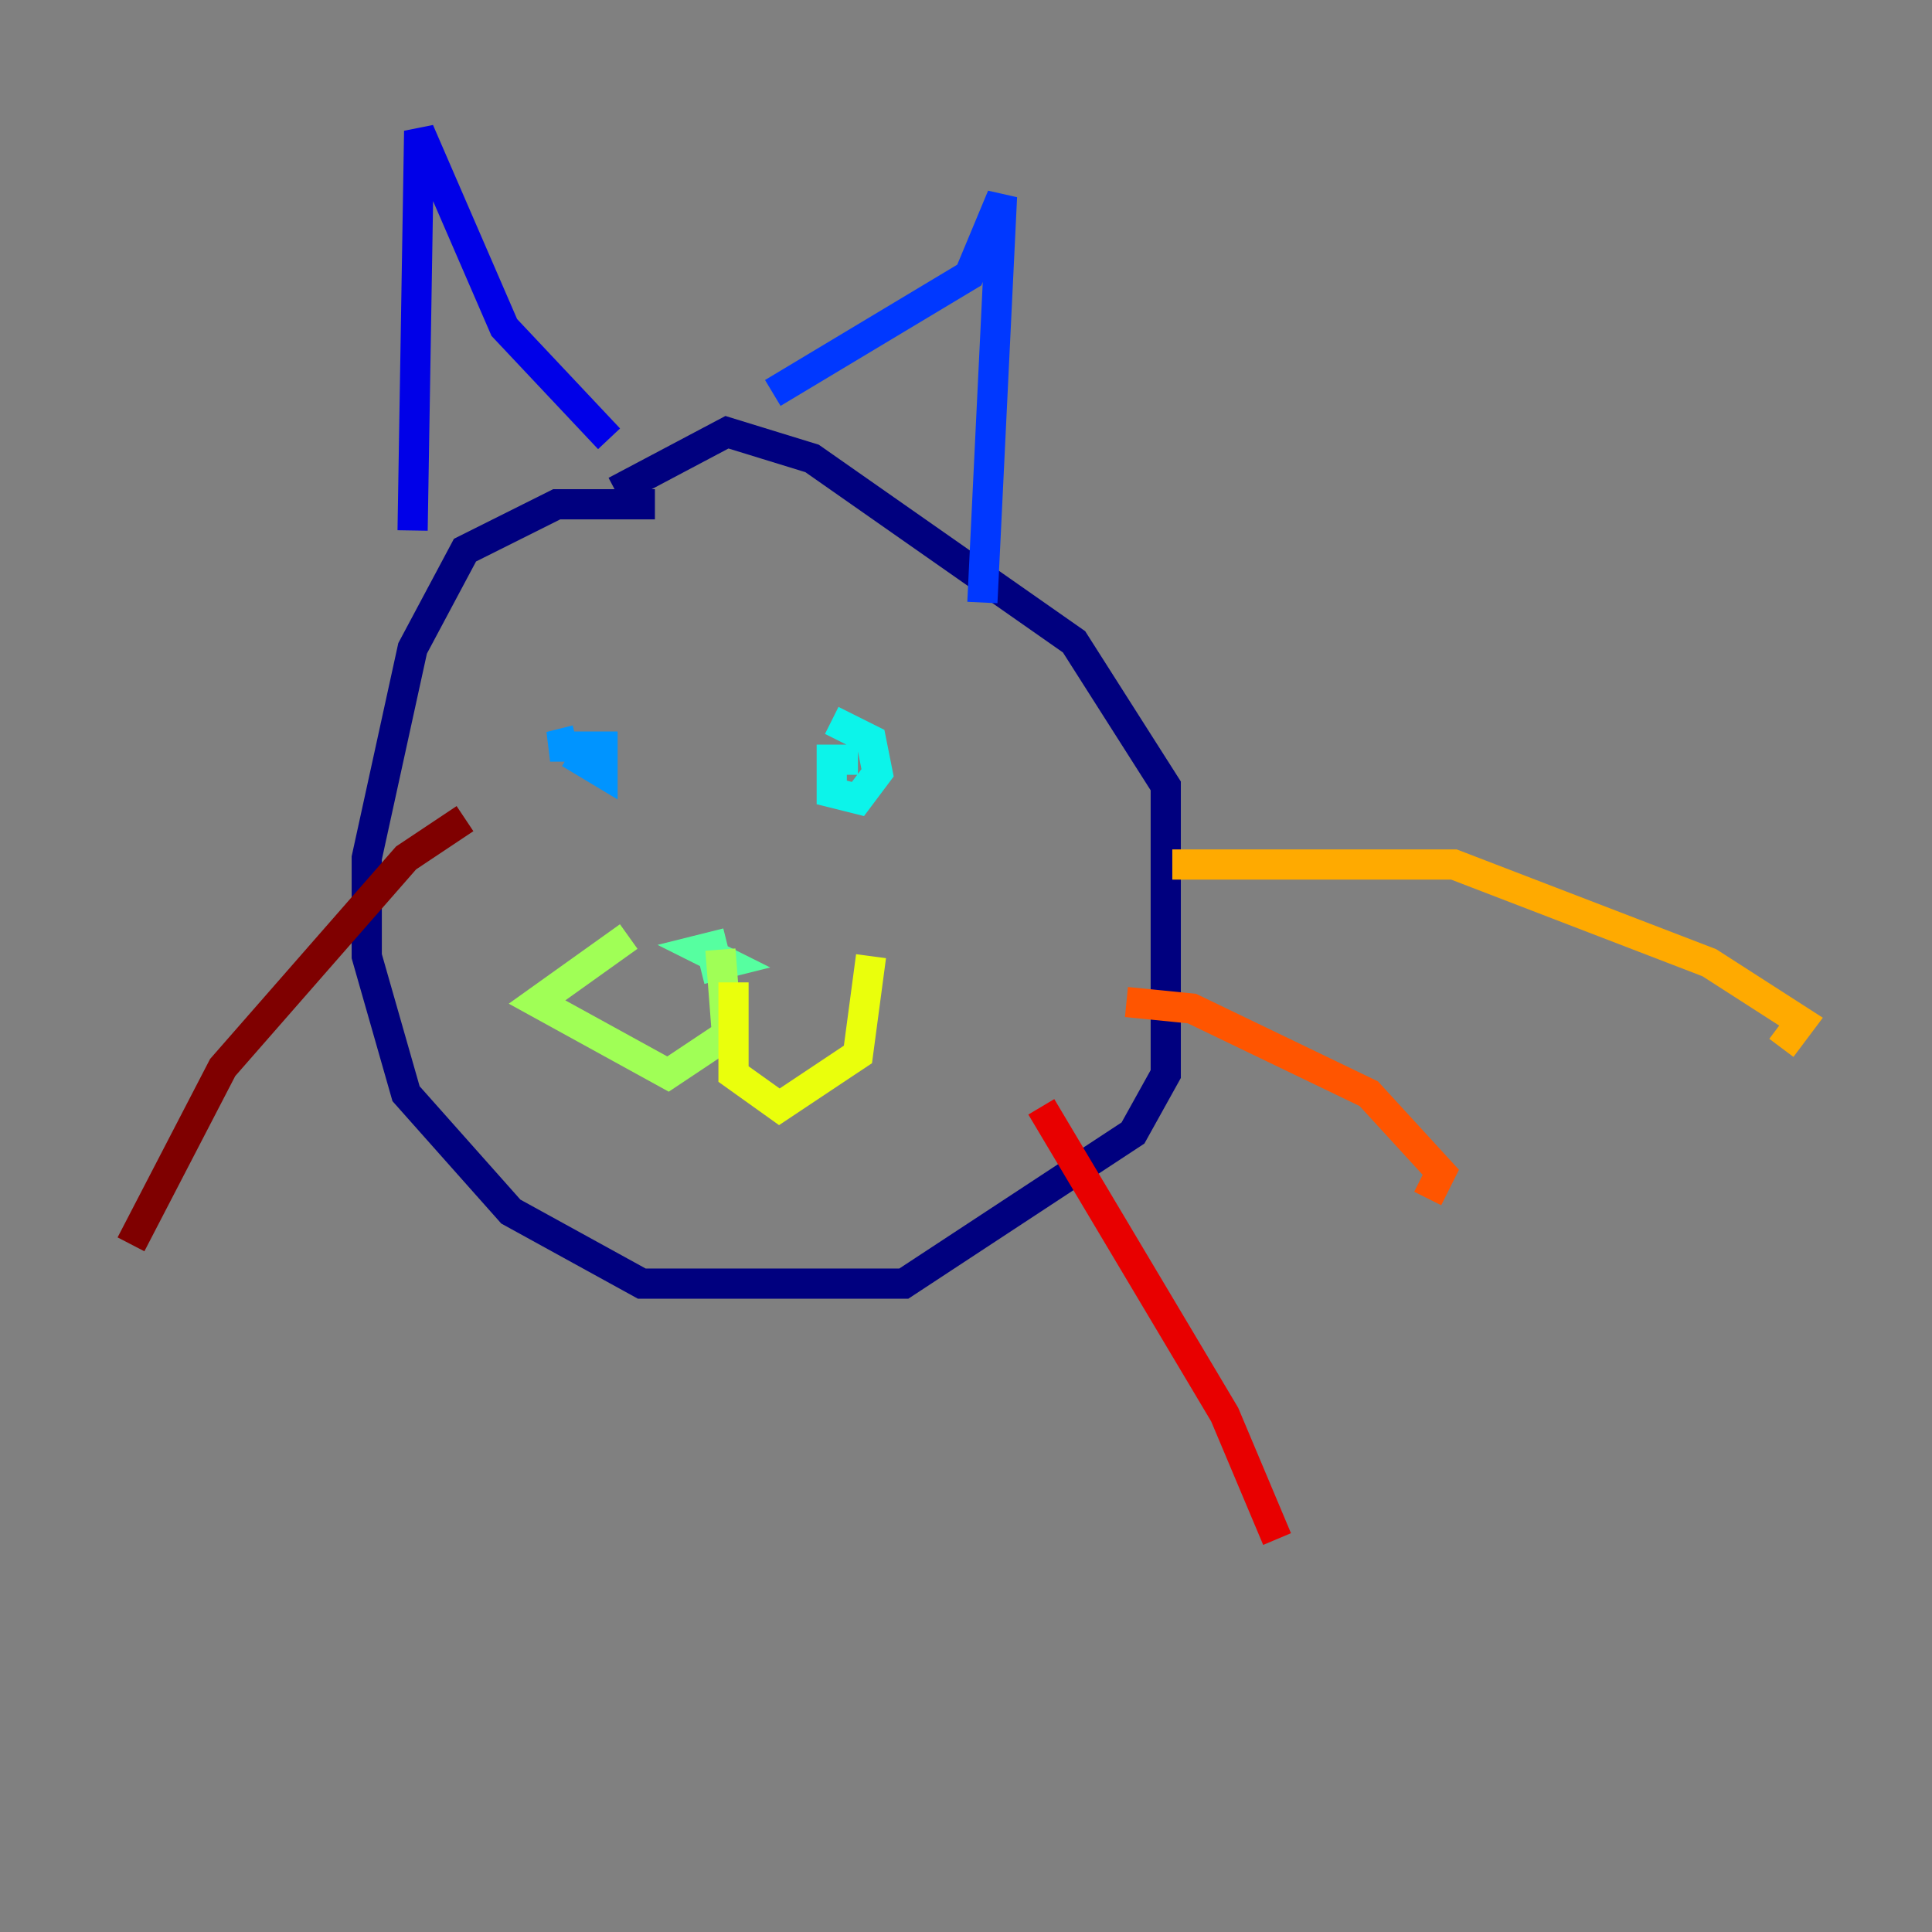 <?xml version="1.0" encoding="utf-8" ?>
<svg baseProfile="tiny" height="128" version="1.2" viewBox="0,0,128,128" width="128" xmlns="http://www.w3.org/2000/svg" xmlns:ev="http://www.w3.org/2001/xml-events" xmlns:xlink="http://www.w3.org/1999/xlink"><rect x="0" y="0" width="128" height="128" fill="#808080" stroke="none"/><defs /><polyline fill="none" points="43.39,33.41 36.881,33.41 30.807,36.447 27.336,42.956 24.298,56.841 24.298,63.349 26.902,72.461 33.844,80.271 42.522,85.044 59.878,85.044 75.064,75.064 77.234,71.159 77.234,52.068 71.159,42.522 53.803,30.373 48.163,28.637 40.786,32.542" stroke="#00007f" stroke-width="2" /><polyline fill="none" points="27.336,35.146 27.77,8.678 33.41,21.695 40.352,29.071" stroke="#0000e8" stroke-width="2" /><polyline fill="none" points="51.2,26.034 64.217,18.224 66.386,13.017 65.085,39.919" stroke="#0038ff" stroke-width="2" /><polyline fill="none" points="37.749,49.898 39.919,51.2 39.919,49.464 36.447,49.464 38.183,49.031" stroke="#0094ff" stroke-width="2" /><polyline fill="none" points="56.841,50.332 55.105,50.332 55.105,52.502 56.841,52.936 58.142,51.2 57.709,49.031 55.105,47.729" stroke="#0cf4ea" stroke-width="2" /><polyline fill="none" points="46.427,64.217 48.163,63.783 46.427,62.915 48.163,62.481" stroke="#56ffa0" stroke-width="2" /><polyline fill="none" points="47.729,62.915 48.163,68.556 44.258,71.159 35.58,66.386 41.654,62.047" stroke="#a0ff56" stroke-width="2" /><polyline fill="none" points="48.597,65.085 48.597,71.159 51.634,73.329 56.841,69.858 57.709,63.349" stroke="#eaff0c" stroke-width="2" /><polyline fill="none" points="77.668,57.275 96.325,57.275 113.248,63.783 119.322,67.688 118.02,69.424" stroke="#ffaa00" stroke-width="2" /><polyline fill="none" points="74.63,66.386 78.969,66.82 90.685,72.461 95.458,77.668 94.59,79.403" stroke="#ff5500" stroke-width="2" /><polyline fill="none" points="68.99,73.329 81.139,93.722 84.61,101.966" stroke="#e80000" stroke-width="2" /><polyline fill="none" points="30.807,54.237 26.902,56.841 14.752,70.725 8.678,82.441" stroke="#7f0000" stroke-width="2" /></svg>